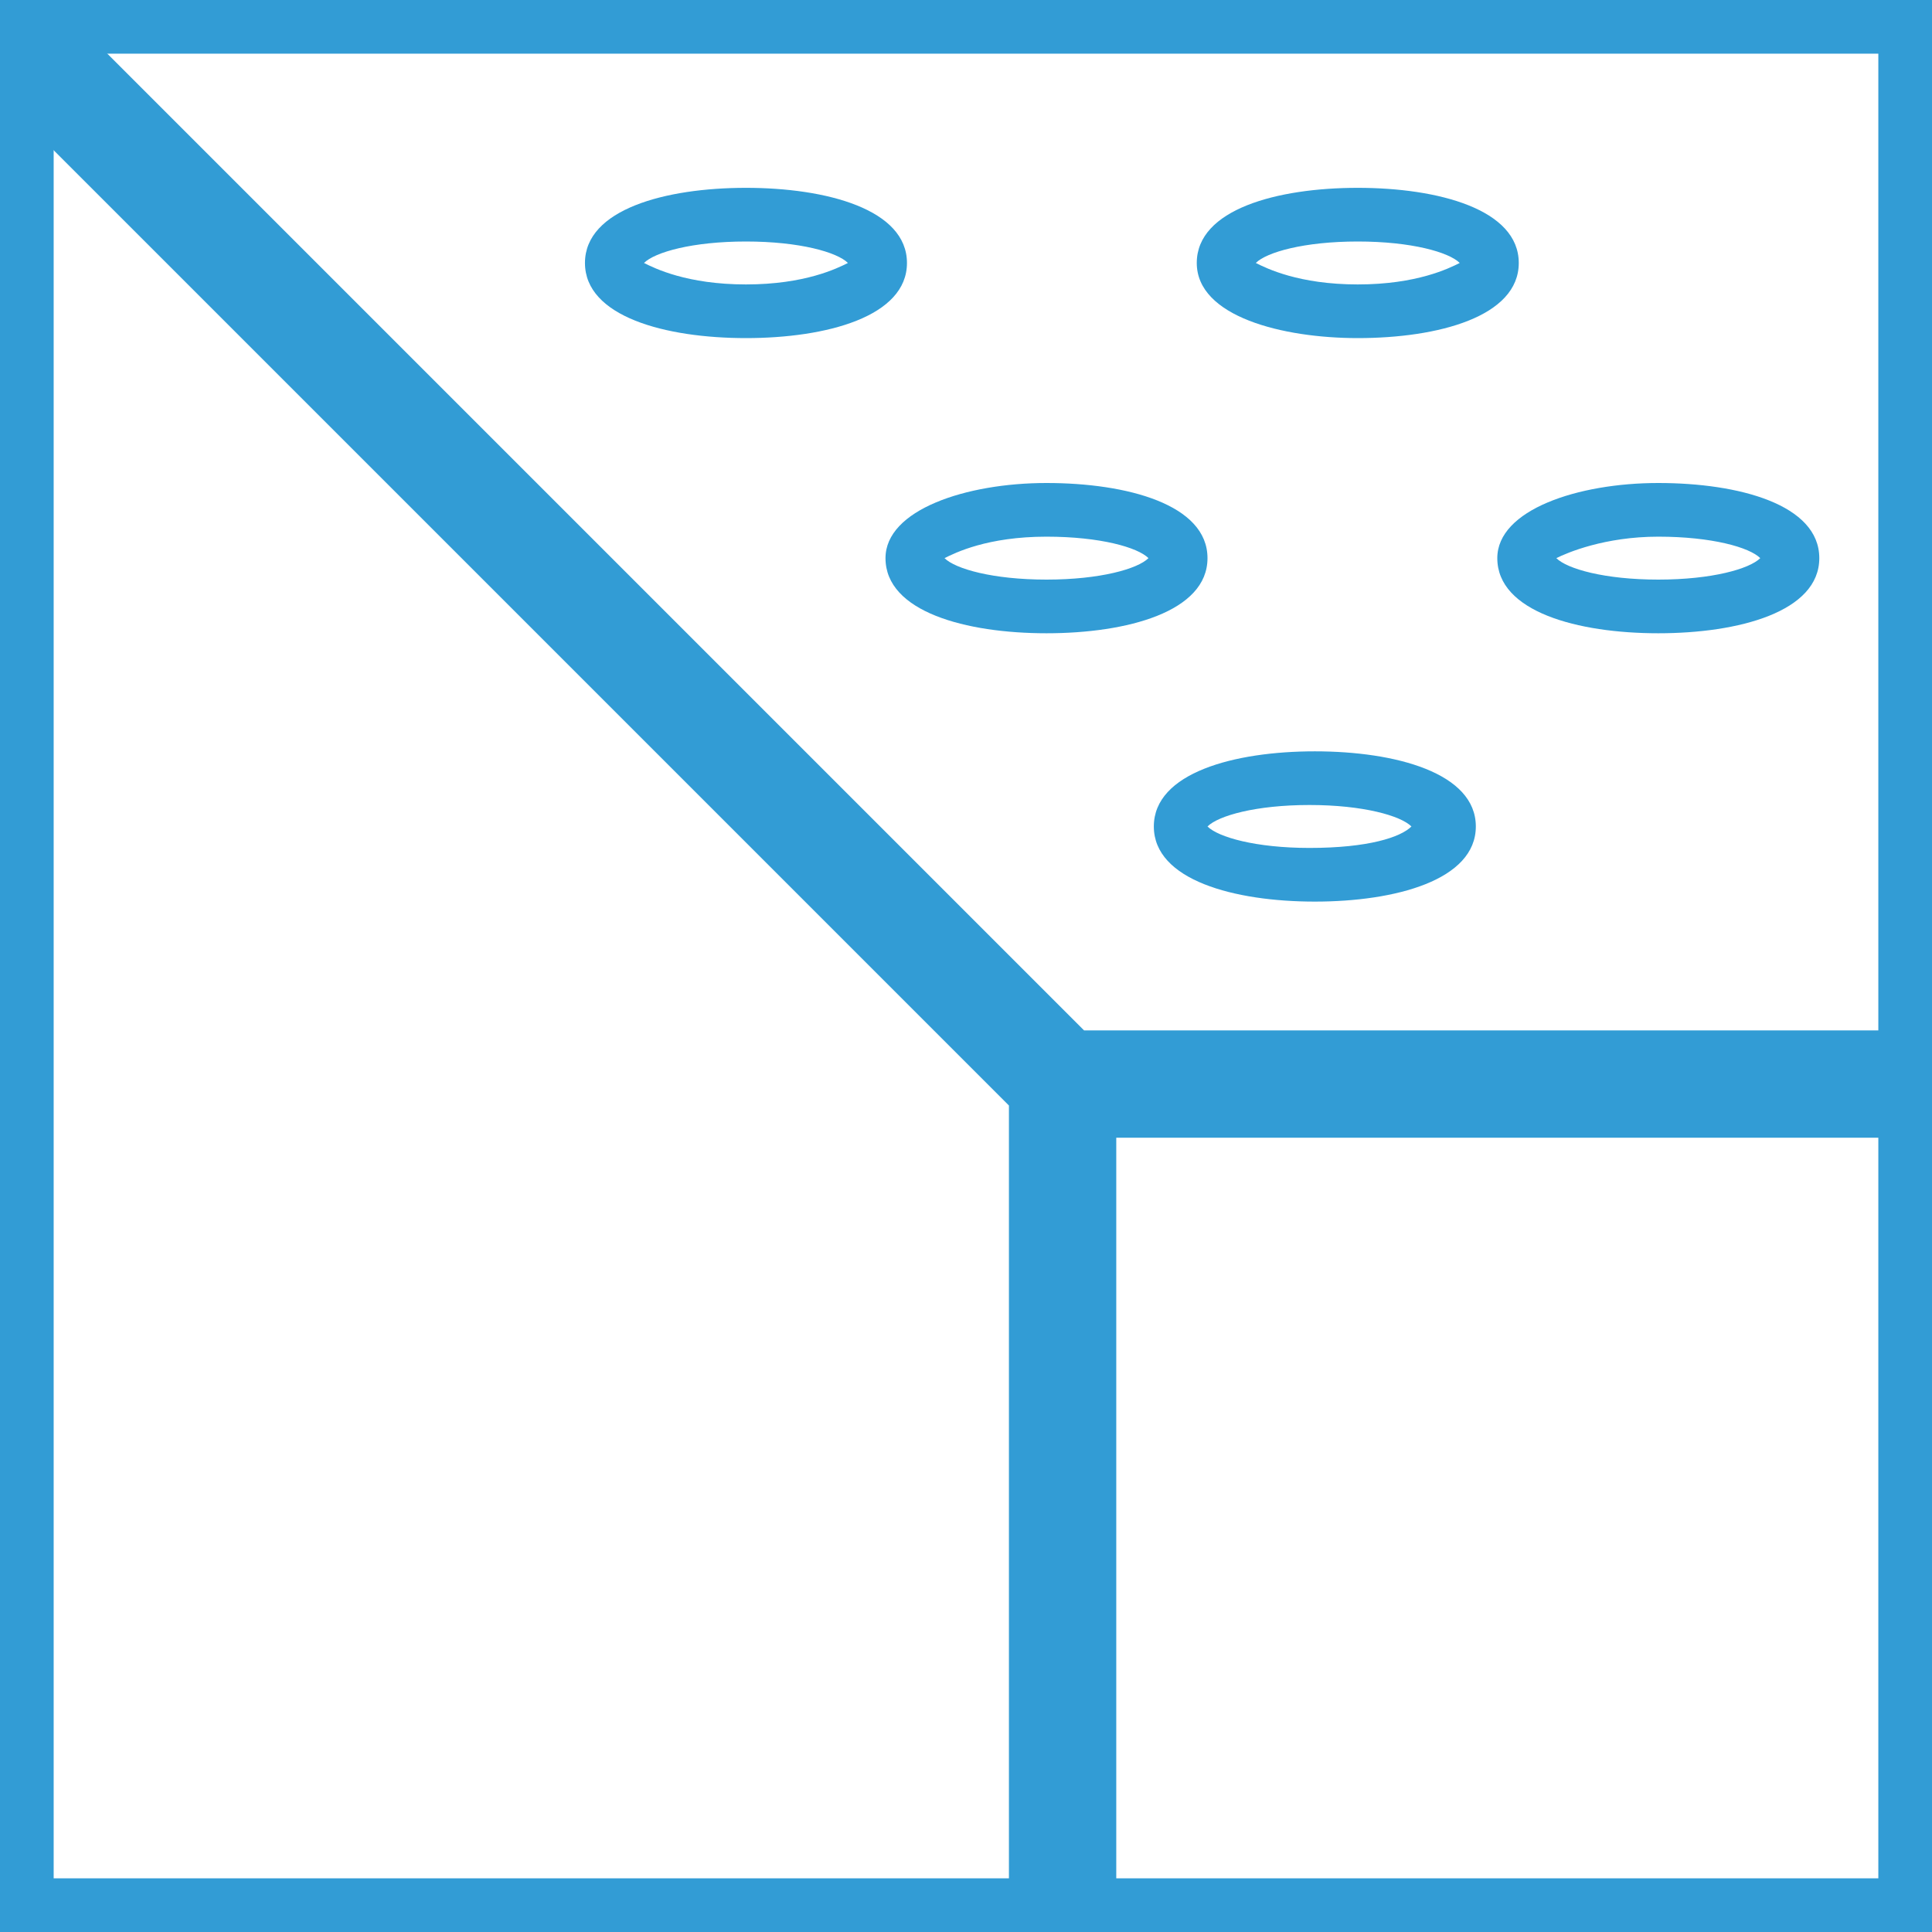 <svg version="1.1" id="Layer_1" xmlns="http://www.w3.org/2000/svg" x="0" y="0" width="36" height="36" xml:space="preserve"><style>.st0{fill:#329cd5}</style><path class="st0" d="M35 1v34H1V1h34m1-1H0v36h36V0z"/><path class="st0" d="M35.7 19.2H20.2L1 0 .4 2.2l18.4 18.4v14.8h2V21.2h14.9z"/><path class="st0" d="M13.9 6.3c1.5 0 3-.4 3-1.4s-1.5-1.4-3-1.4-3 .4-3 1.4 1.5 1.4 3 1.4zm0-1.8c1 0 1.7.2 1.9.4-.2.1-.8.4-1.9.4S12.2 5 12 4.9c.2-.2.9-.4 1.9-.4zm2.6 5.9c0 1 1.5 1.4 3 1.4s3-.4 3-1.4S21 9 19.5 9s-3 .5-3 1.4zm3-.4c1 0 1.7.2 1.9.4-.2.2-.9.4-1.9.4s-1.7-.2-1.9-.4c.2-.1.8-.4 1.9-.4zm2 5.4c0 1 1.5 1.4 3 1.4s3-.4 3-1.4-1.5-1.4-3-1.4-3 .4-3 1.4zm2.9.4c-1 0-1.7-.2-1.9-.4.2-.2.9-.4 1.9-.4s1.7.2 1.9.4c-.2.2-.8.4-1.9.4zm.9-9.5c1.5 0 3-.4 3-1.4s-1.5-1.4-3-1.4-3 .4-3 1.4 1.6 1.4 3 1.4zm0-1.8c1 0 1.7.2 1.9.4-.2.1-.8.4-1.9.4s-1.7-.3-1.9-.4c.2-.2.9-.4 1.9-.4zm2.6 5.9c0 1 1.5 1.4 3 1.4s3-.4 3-1.4-1.5-1.4-3-1.4-3 .5-3 1.4zm3-.4c1 0 1.7.2 1.9.4-.2.2-.9.4-1.9.4s-1.7-.2-1.9-.4c.2-.1.9-.4 1.9-.4z"/></svg>